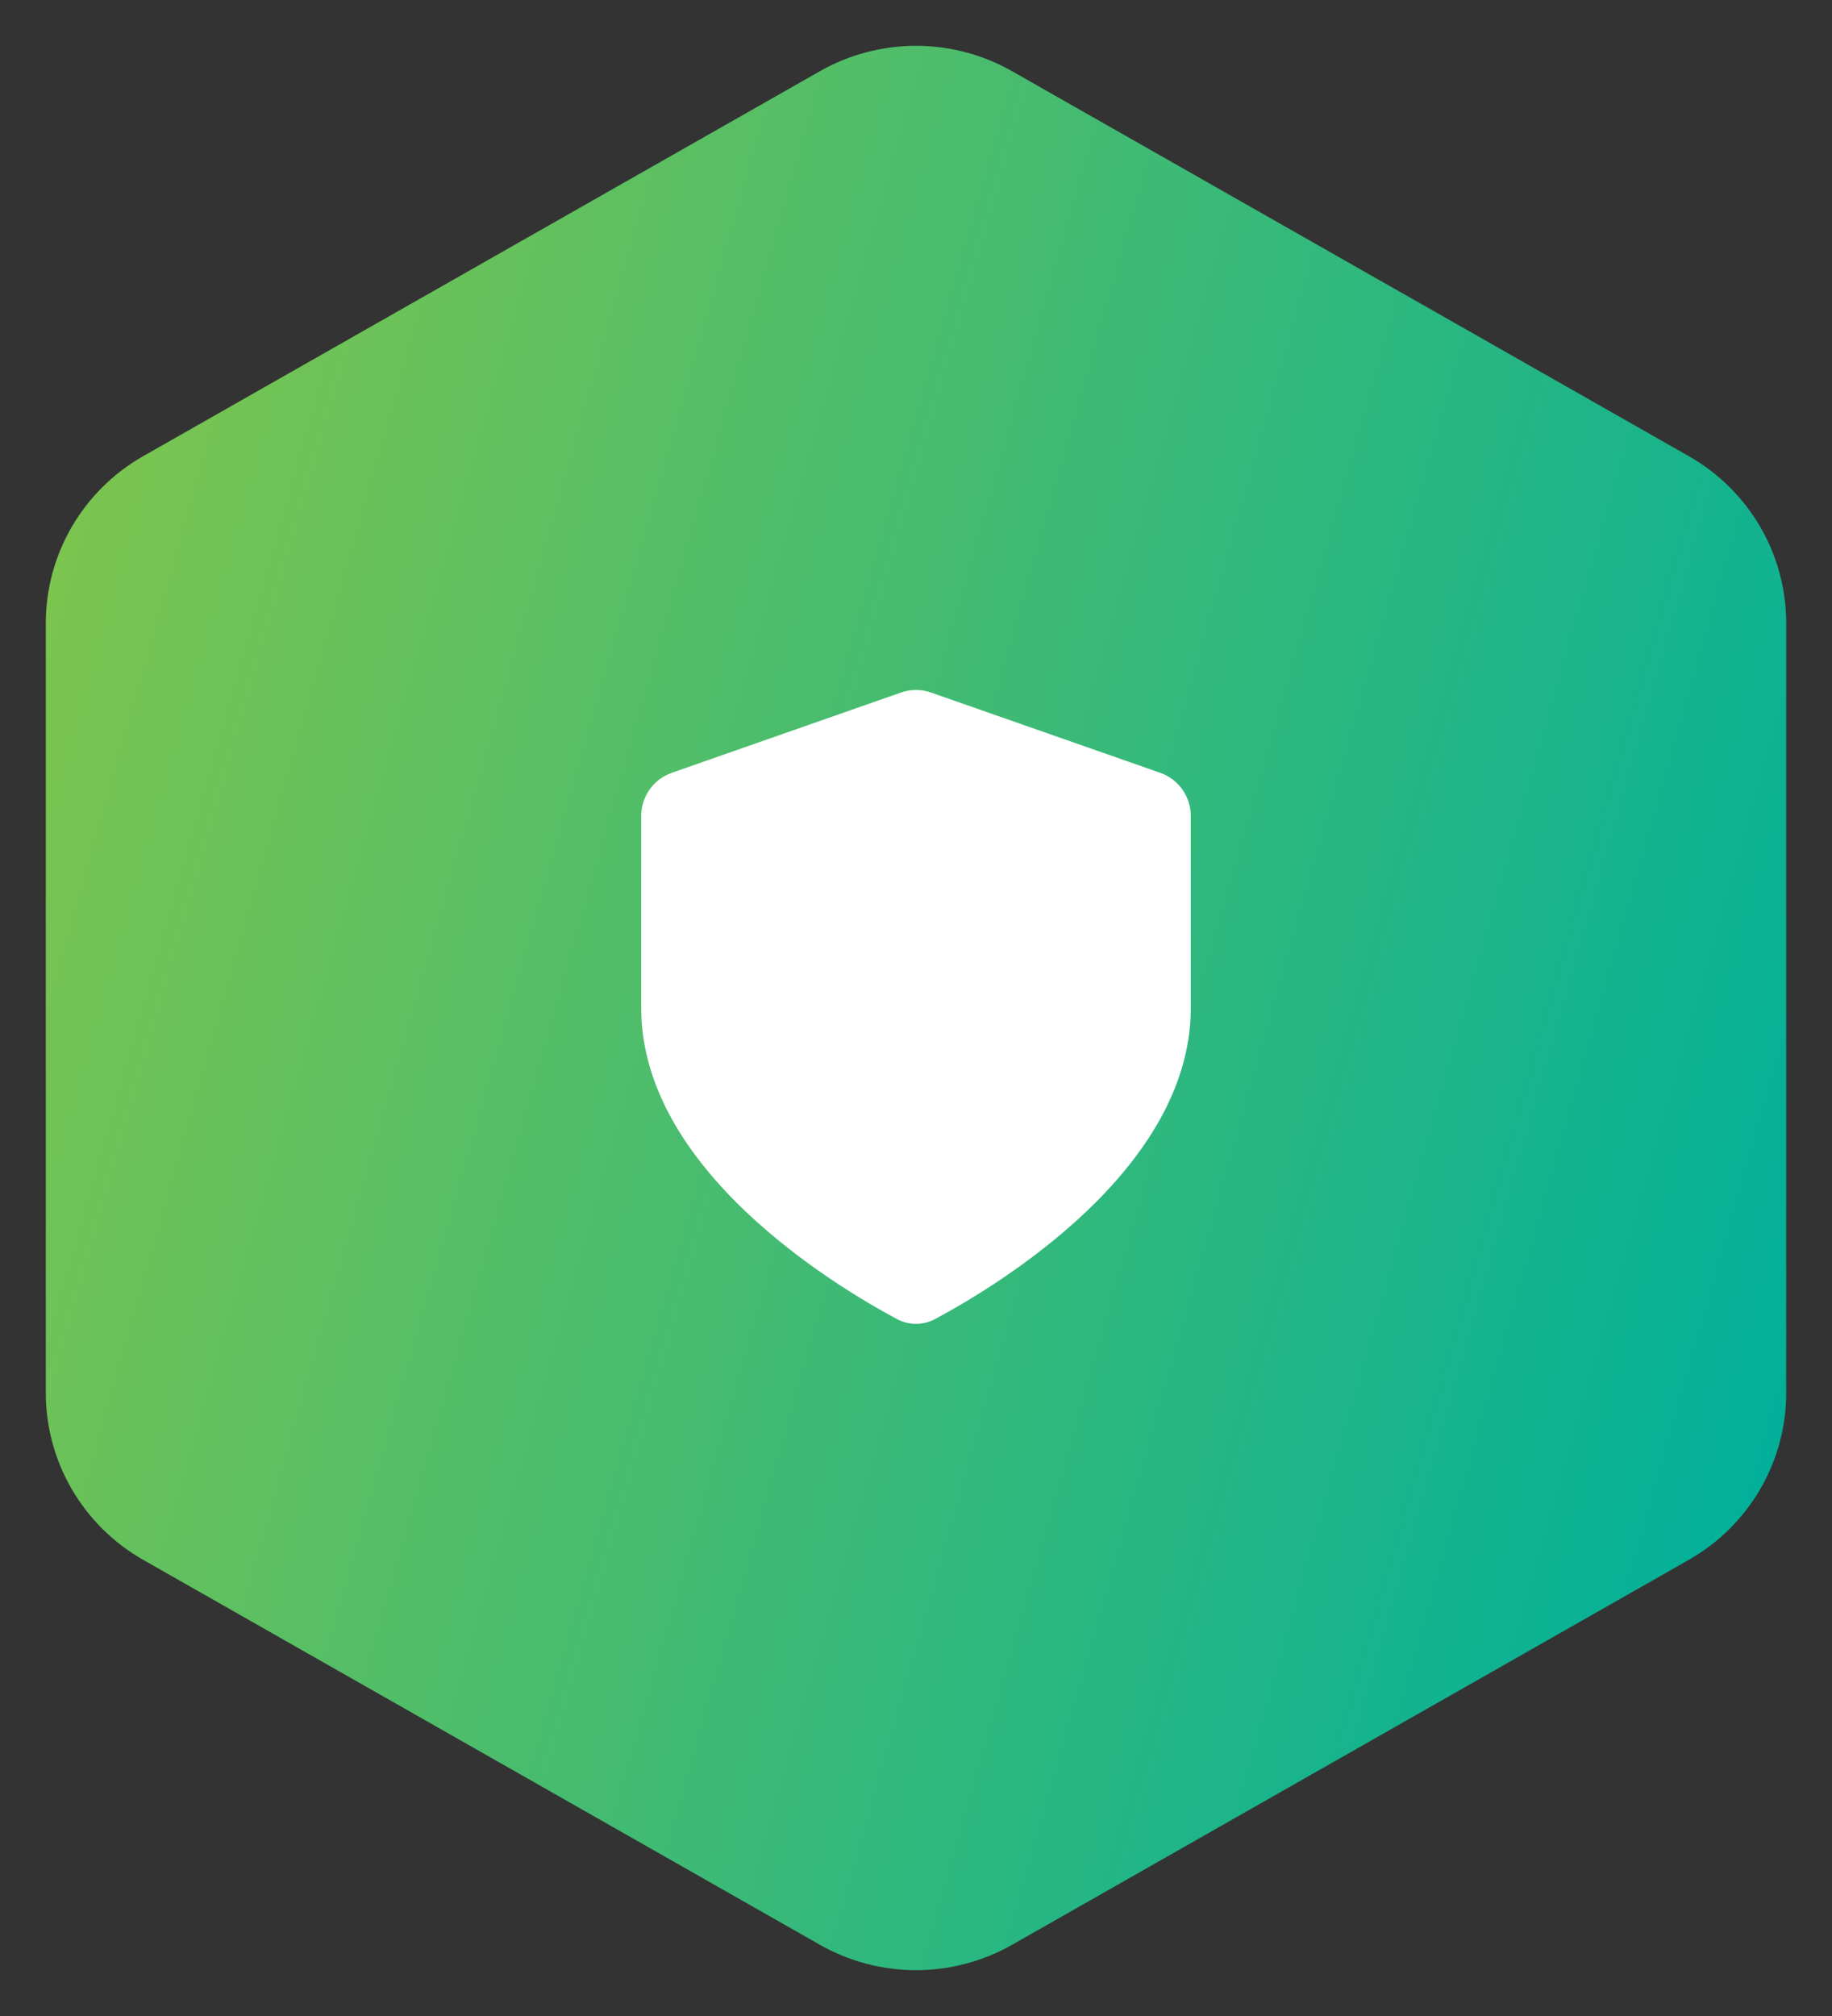 <svg width="20" height="22" viewBox="0 0 20 22" fill="none" xmlns="http://www.w3.org/2000/svg">
<rect x="0" y="0" width="20" height="22" fill="#333333" stroke="none"/>
<g id="Vaults icons">
<g id="Hyper">
<path id="Vector" d="M19.5 15.201V6.799C19.5 6.431 19.402 6.069 19.217 5.75C19.031 5.431 18.765 5.166 18.444 4.982L11.056 0.781C10.735 0.597 10.371 0.5 10 0.5C9.629 0.5 9.265 0.597 8.944 0.781L1.556 4.982C1.235 5.166 0.969 5.431 0.783 5.75C0.598 6.069 0.5 6.431 0.5 6.799V15.201C0.5 15.569 0.598 15.931 0.783 16.25C0.969 16.569 1.235 16.834 1.556 17.018L8.944 21.219C9.265 21.403 9.629 21.5 10 21.5C10.371 21.5 10.735 21.403 11.056 21.219L18.444 17.018C18.765 16.834 19.031 16.569 19.217 16.25C19.402 15.931 19.5 15.569 19.5 15.201Z" fill="url(#paint0_linear_500_15013)"/>
</g>
<path id="Vector_2" d="M9.793 14.395C9.923 14.464 10.077 14.464 10.207 14.395C10.886 14.032 13 12.763 13 11V8.905C13 8.692 12.866 8.503 12.665 8.433L10.165 7.558C10.058 7.52 9.942 7.52 9.835 7.558L7.335 8.433C7.134 8.503 7 8.692 7 8.905V11C7 12.763 9.114 14.032 9.793 14.395Z" fill="white"/>
</g>
<defs>
<linearGradient id="paint0_linear_500_15013" x1="0.5" y1="4.5" x2="21.236" y2="10.41" gradientUnits="userSpaceOnUse">
<stop stop-color="#7EC54D"/>
<stop offset="1" stop-color="#00B09B"/>
</linearGradient>
</defs>
</svg>
